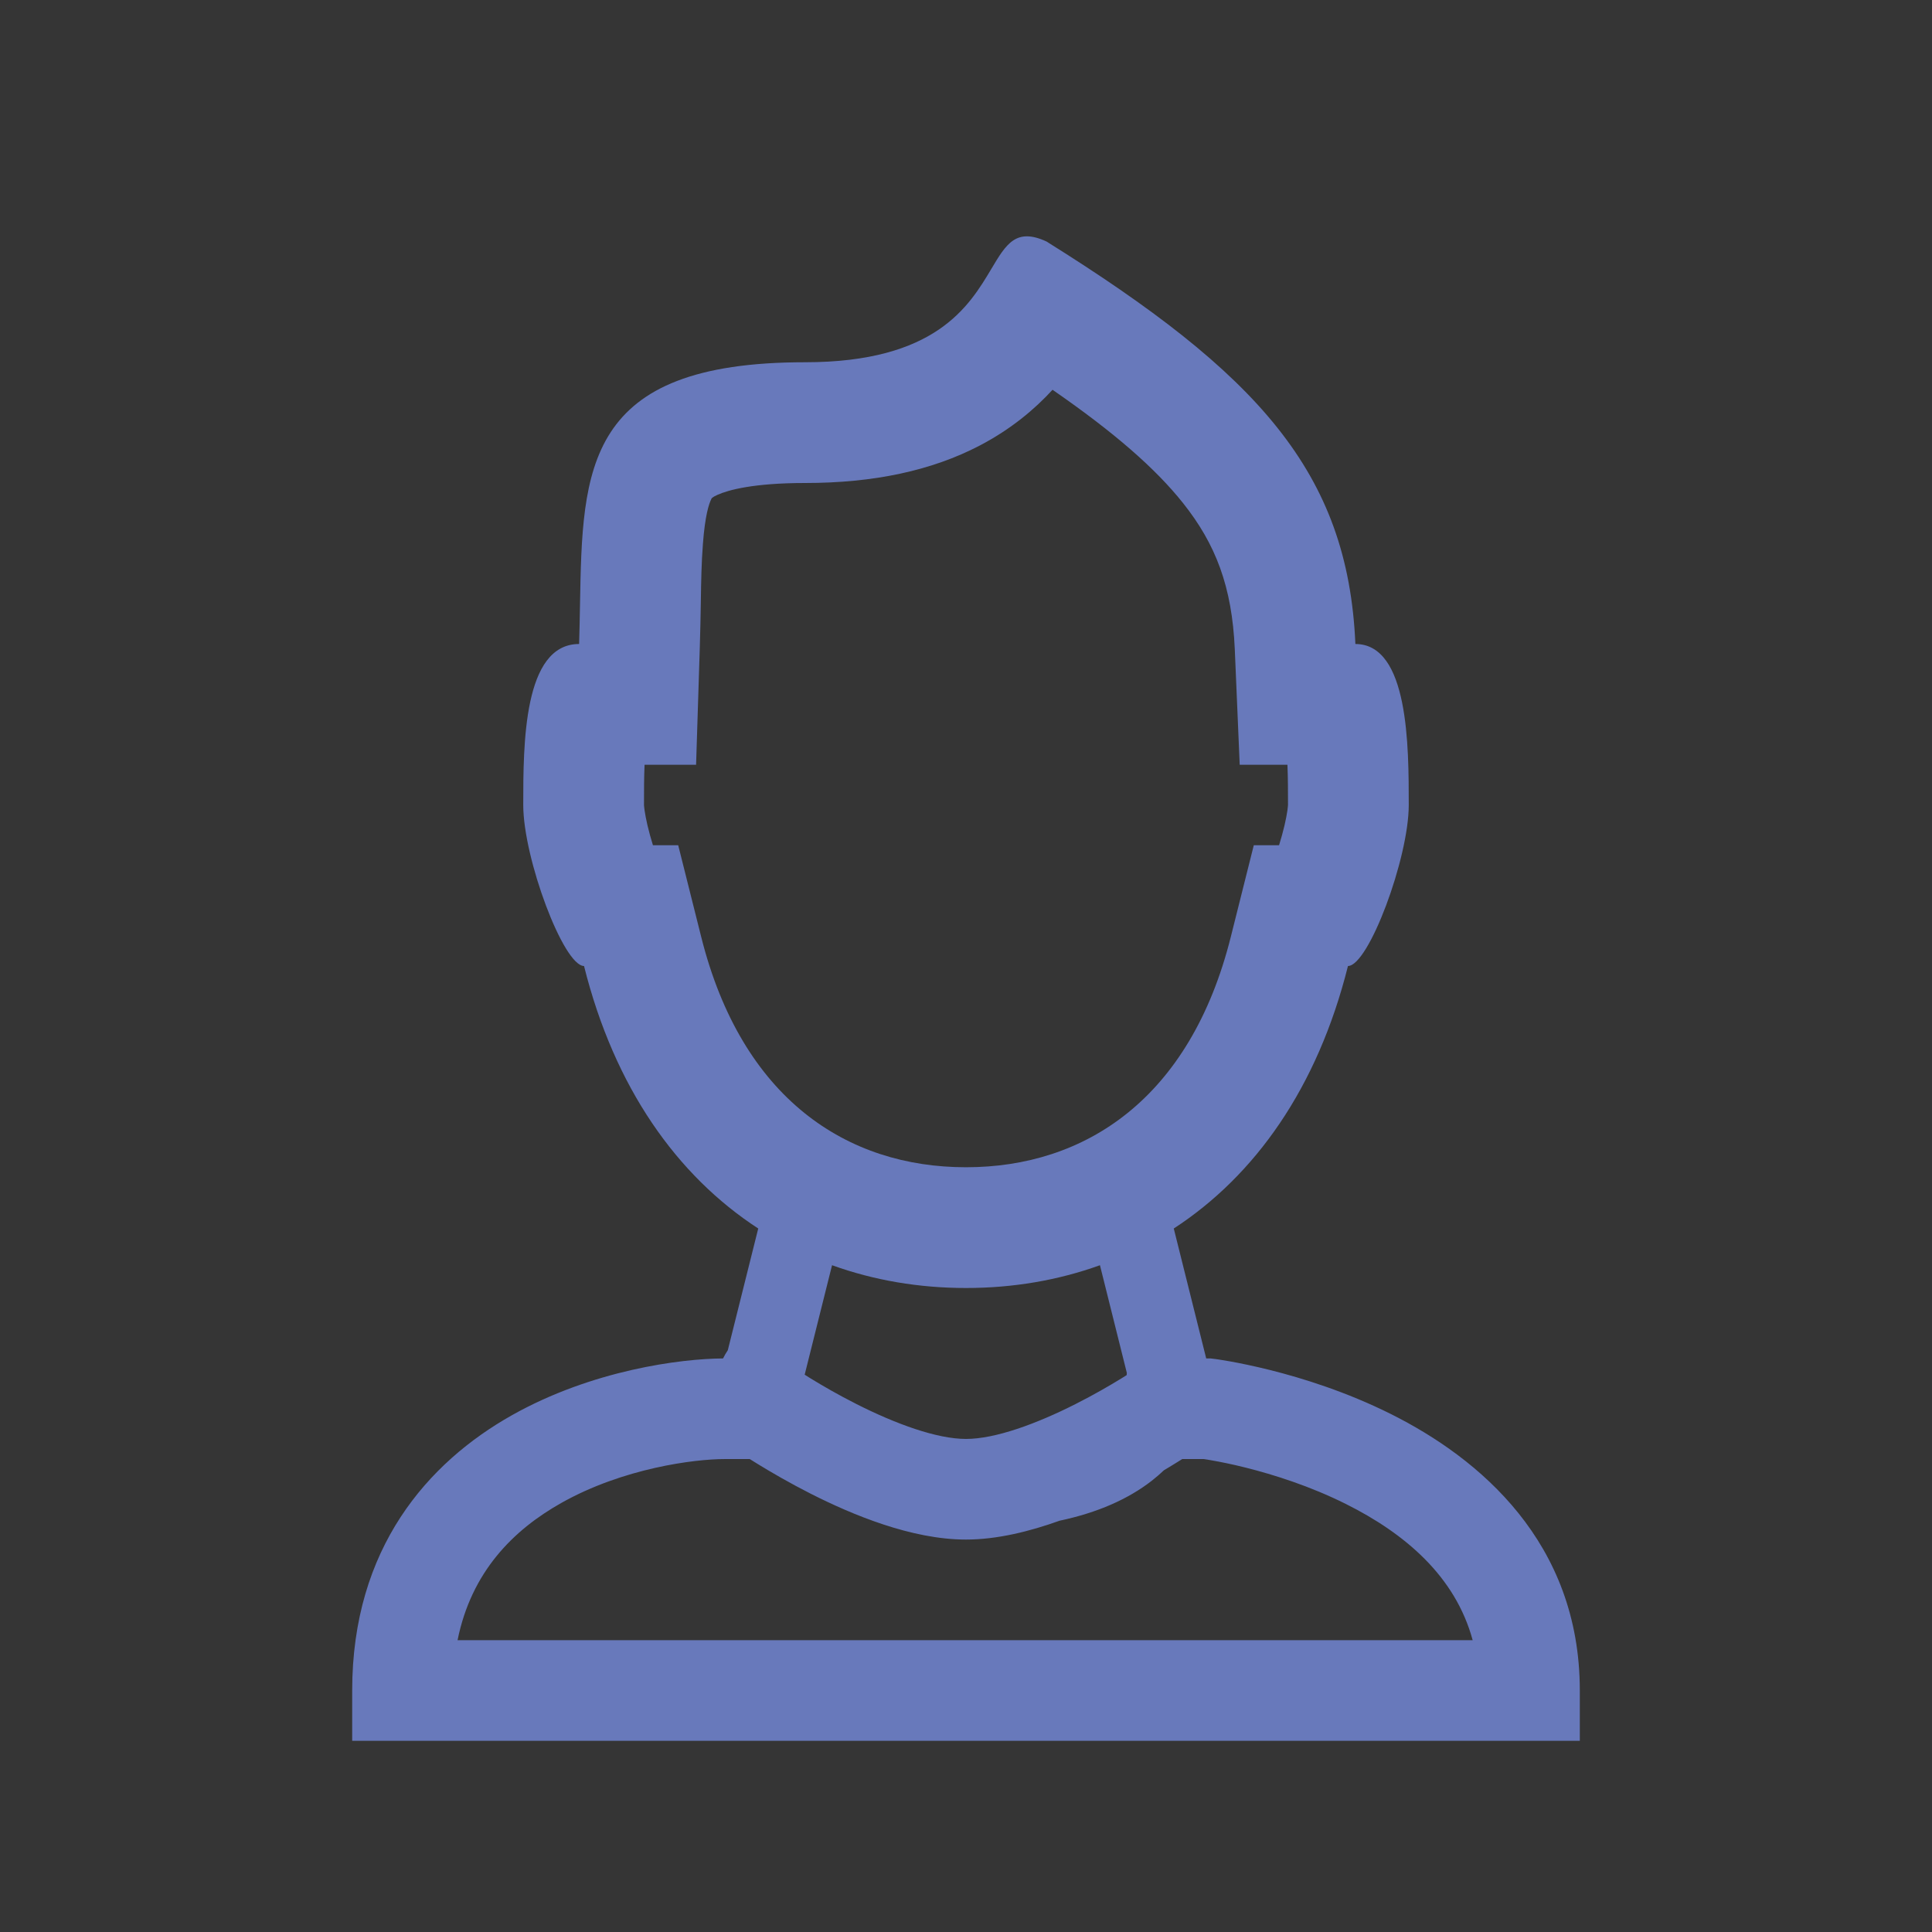 <svg width="24" height="24" viewBox="0 0 24 24" fill="none" xmlns="http://www.w3.org/2000/svg">
<rect x="0" y="0" width="24" height="24" fill="#333333" stroke="none"/>
<path d="M0 0H24V24H0V0Z" fill="white" fill-opacity="0.01"/>
<path fill-rule="evenodd" clip-rule="evenodd" d="M16.837 8C16.745 5.863 15.624 4.64 13 3C12.621 2.825 12.499 3.031 12.315 3.34C12.038 3.804 11.623 4.5 10 4.5C7.259 4.5 7.235 5.816 7.205 7.511C7.202 7.671 7.199 7.834 7.194 8C6.5 8 6.5 9.25 6.5 10C6.5 10.663 7 12 7.255 12C7.633 13.512 8.41 14.604 9.419 15.261L9.041 16.773C9.019 16.806 8.999 16.84 8.982 16.875C8.455 16.878 7.356 17.02 6.36 17.58C5.317 18.167 4.375 19.229 4.375 21V21.625H19.625V21C19.625 19.157 18.375 18.114 17.279 17.566C16.727 17.29 16.18 17.12 15.777 17.019C15.573 16.968 15.403 16.934 15.282 16.912C15.221 16.901 15.172 16.893 15.138 16.888C15.12 16.886 15.106 16.884 15.096 16.882L15.084 16.881L15.08 16.88L15.079 16.88L15.078 16.88L15.039 16.875H14.984L14.581 15.261C15.59 14.604 16.367 13.512 16.745 12C17 12 17.5 10.663 17.5 10C17.5 9.271 17.5 8 16.837 8ZM13.162 18.891C13.638 18.79 14.016 18.621 14.307 18.395C14.361 18.352 14.412 18.309 14.459 18.264C14.504 18.238 14.545 18.212 14.583 18.189C14.621 18.166 14.655 18.144 14.686 18.125H14.955C14.979 18.129 15.016 18.134 15.062 18.143C15.159 18.16 15.302 18.188 15.473 18.231C15.82 18.318 16.273 18.46 16.721 18.684C17.449 19.048 18.078 19.578 18.294 20.375H5.684C5.855 19.527 6.374 19.007 6.973 18.67C7.744 18.236 8.631 18.125 9 18.125H9.314C9.345 18.144 9.379 18.166 9.417 18.189C9.58 18.289 9.81 18.423 10.076 18.558C10.581 18.813 11.319 19.125 12 19.125C12.386 19.125 12.791 19.024 13.162 18.891ZM13.996 17.082C13.997 17.073 13.998 17.064 13.998 17.055L13.664 15.717C13.143 15.905 12.583 16 12 16C11.417 16 10.857 15.905 10.336 15.717L9.996 17.077C10.019 17.091 10.044 17.107 10.071 17.124C10.213 17.211 10.412 17.327 10.64 17.442C11.124 17.687 11.636 17.875 12 17.875C12.364 17.875 12.876 17.687 13.36 17.442C13.588 17.327 13.787 17.211 13.929 17.124C13.953 17.109 13.976 17.095 13.996 17.082ZM13.075 4.842C12.853 5.084 12.561 5.33 12.172 5.534C11.573 5.847 10.854 6 10 6C9.361 6 9.048 6.087 8.915 6.146C8.839 6.18 8.837 6.194 8.836 6.2C8.835 6.201 8.835 6.202 8.835 6.202C8.807 6.258 8.758 6.404 8.732 6.755C8.714 6.989 8.71 7.207 8.706 7.474V7.476V7.478C8.703 7.644 8.7 7.829 8.693 8.048L8.647 9.5H8.007C8 9.662 8 9.827 8 9.999V10L8 10.003C8.001 10.011 8.002 10.032 8.007 10.066C8.014 10.115 8.026 10.178 8.043 10.252C8.062 10.332 8.085 10.416 8.111 10.5H8.425L8.71 11.636C9.215 13.653 10.524 14.5 12 14.5C13.476 14.5 14.785 13.653 15.29 11.636L15.575 10.5H15.889C15.915 10.416 15.938 10.332 15.957 10.252C15.974 10.178 15.986 10.115 15.993 10.066C15.999 10.02 16 9.999 16 9.999C16 9.83 16 9.665 15.993 9.5H15.4L15.339 8.065C15.305 7.288 15.102 6.759 14.695 6.248C14.355 5.821 13.846 5.375 13.075 4.842ZM8.309 10.998C8.313 11.005 8.313 11.005 8.31 11L8.309 10.998ZM15.69 11C15.687 11.005 15.687 11.005 15.691 10.998L15.69 11Z" fill="#6879BB"/>
</svg>
